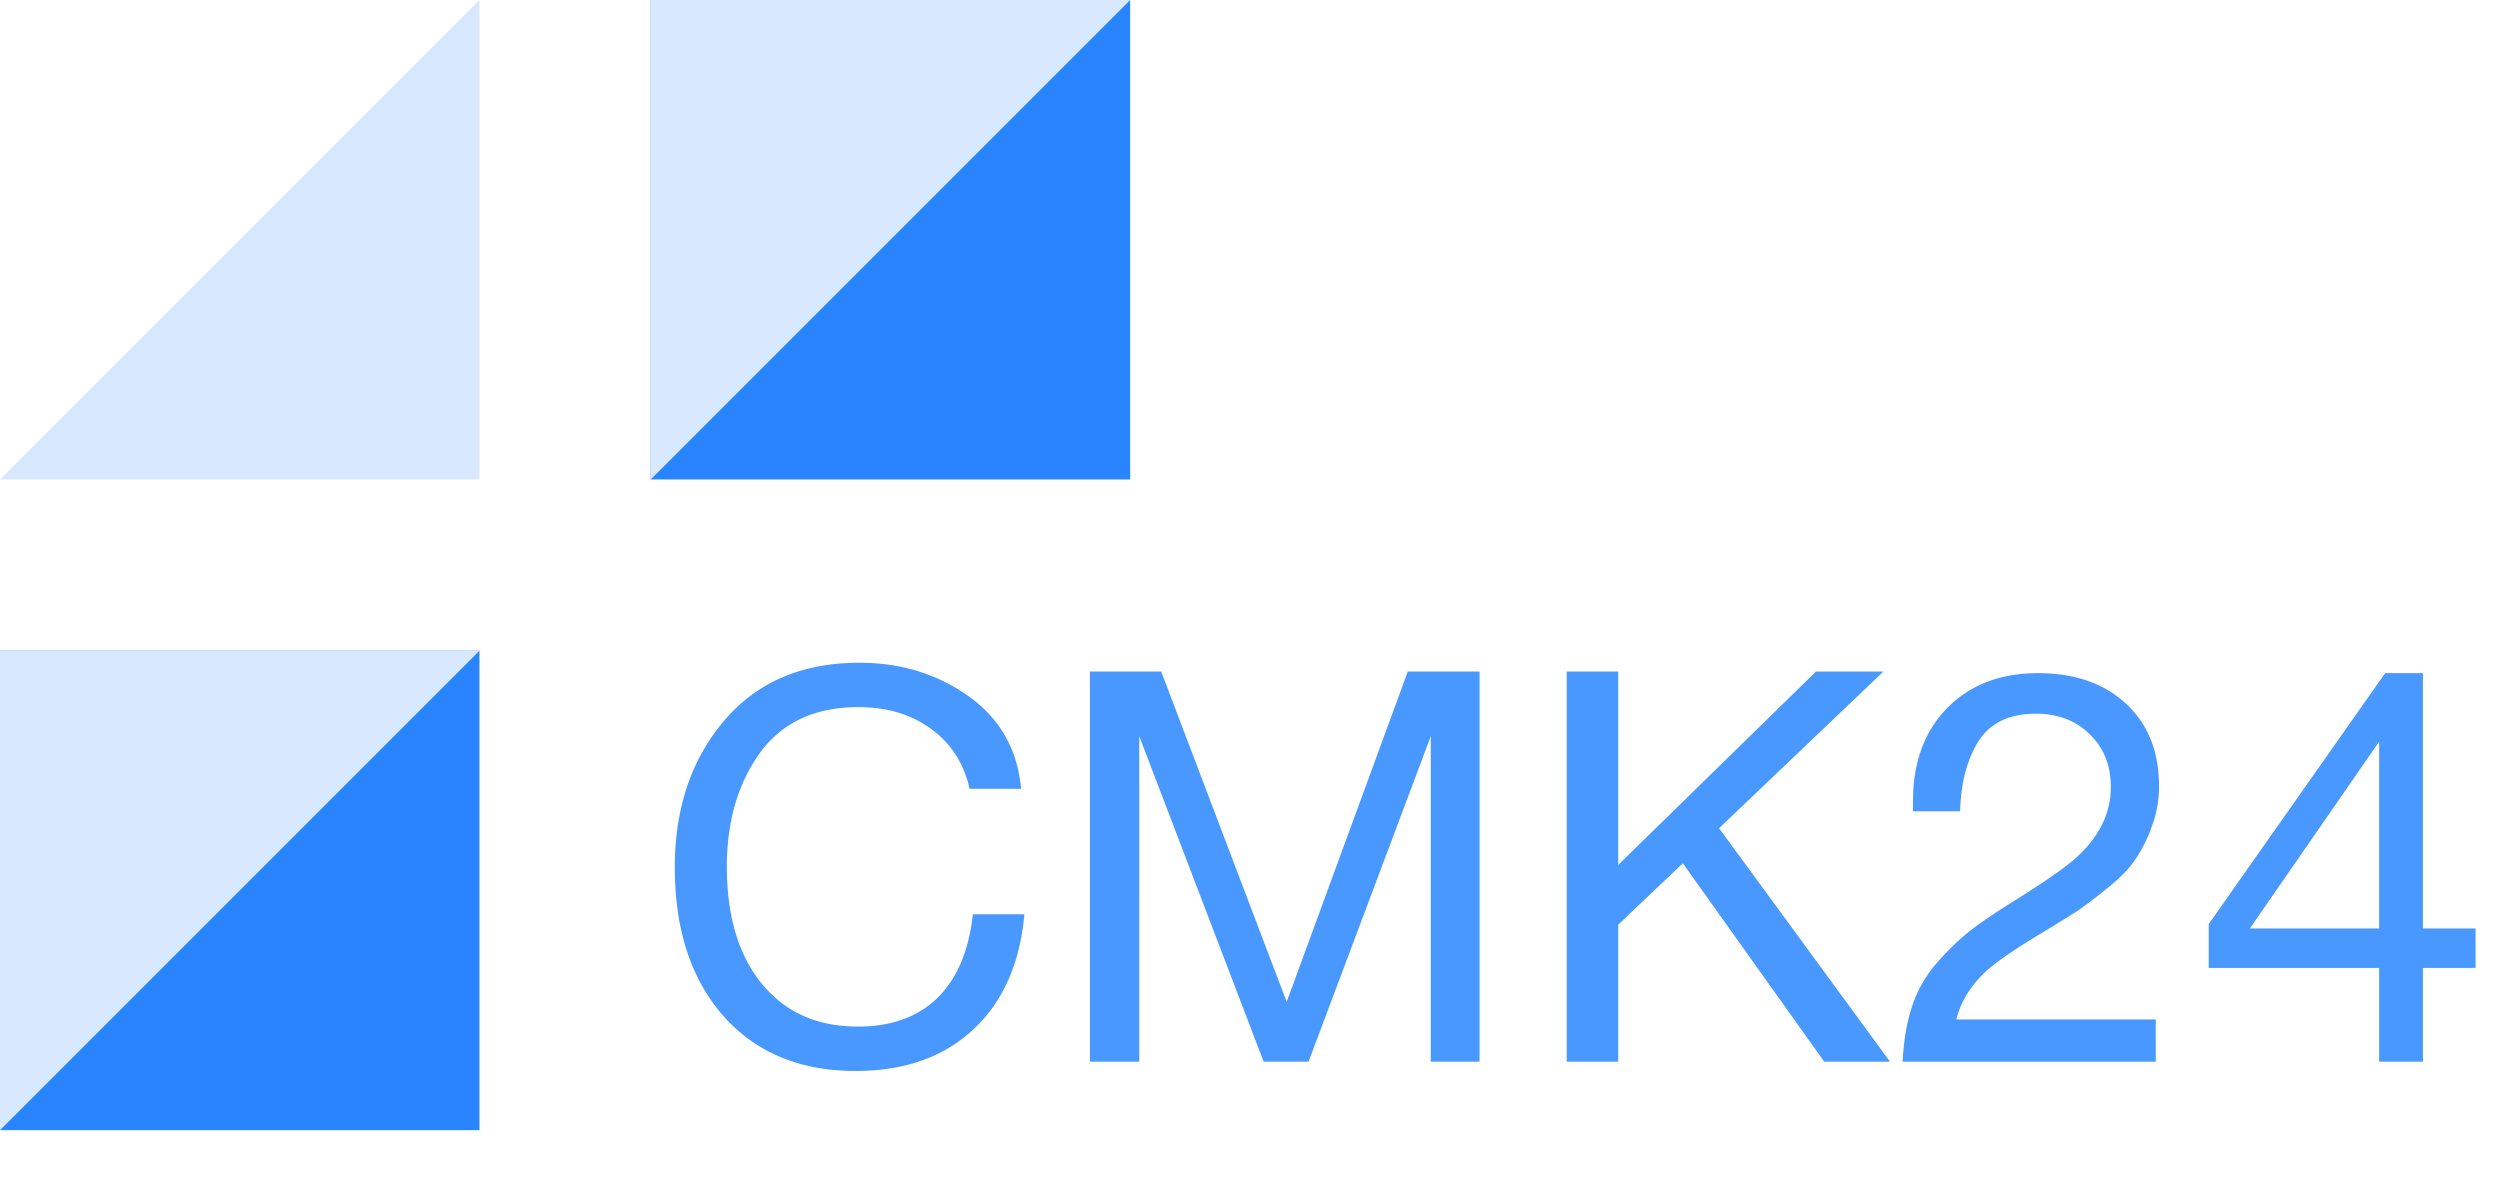 <svg width="73" height="35" fill="none" xmlns="http://www.w3.org/2000/svg"><path d="M0 14h14V0L0 14z" fill="#D7E8FF"/><path fill="#2885FF" d="M33 14H19V0h14z"/><path d="M19 0v14L33 0H19z" fill="#D7E8FF"/><path fill="#2885FF" d="M14 33H0V19h14z"/><path d="M0 19v14l14-14H0z" fill="#D7E8FF"/><path d="M29.912 26.696c-.128 1.44-.63 2.565-1.504 3.376-.864.8-2.005 1.2-3.424 1.2-1.621 0-2.907-.533-3.856-1.6-.95-1.077-1.424-2.528-1.424-4.352 0-1.707.475-3.125 1.424-4.256.96-1.141 2.283-1.712 3.968-1.712 1.205 0 2.267.325 3.184.976.917.65 1.43 1.552 1.536 2.704h-1.504c-.17-.747-.544-1.328-1.12-1.744-.576-.427-1.285-.64-2.128-.64-1.27 0-2.23.448-2.88 1.344-.64.896-.96 2-.96 3.312 0 1.45.341 2.592 1.024 3.424.683.832 1.616 1.248 2.8 1.248.97 0 1.744-.277 2.32-.832.576-.565.923-1.381 1.04-2.448h1.504zm1.915-7.088h2.08l3.664 9.648 3.536-9.648h2.096V31h-1.424v-9.504L38.21 31h-1.312l-3.632-9.504V31h-1.44V19.608zm23.17 0l-4.8 4.576L55.187 31h-1.92l-4.128-5.792L47.252 27v4h-1.504V19.608h1.504v5.648l5.776-5.648h1.968zm7.951 10.16V31h-7.392c.032-.63.128-1.179.288-1.648.16-.47.406-.89.736-1.264.342-.384.672-.699.992-.944.32-.245.774-.55 1.36-.912.918-.576 1.52-1.008 1.808-1.296.598-.587.896-1.237.896-1.952 0-.63-.202-1.141-.608-1.536-.405-.405-.933-.608-1.584-.608-.778 0-1.338.272-1.68.816-.33.533-.506 1.21-.528 2.032H55.86v-.304c0-1.12.33-2.021.992-2.704.672-.683 1.558-1.024 2.656-1.024 1.078 0 1.936.299 2.576.896.64.597.96 1.397.96 2.4 0 .427-.074.832-.224 1.216a4.104 4.104 0 01-.48.944c-.17.256-.437.528-.8.816a13.13 13.13 0 01-.88.672c-.234.15-.57.357-1.008.624-.874.523-1.456.928-1.744 1.216-.405.405-.666.848-.784 1.328h5.824zm9.339-2.656v1.152H70.75V31h-1.28v-2.736h-4.976v-1.28l5.152-7.328h1.104v7.456h1.536zm-2.816 0v-5.456l-3.776 5.456h3.776z" fill="#4998FF"/></svg>